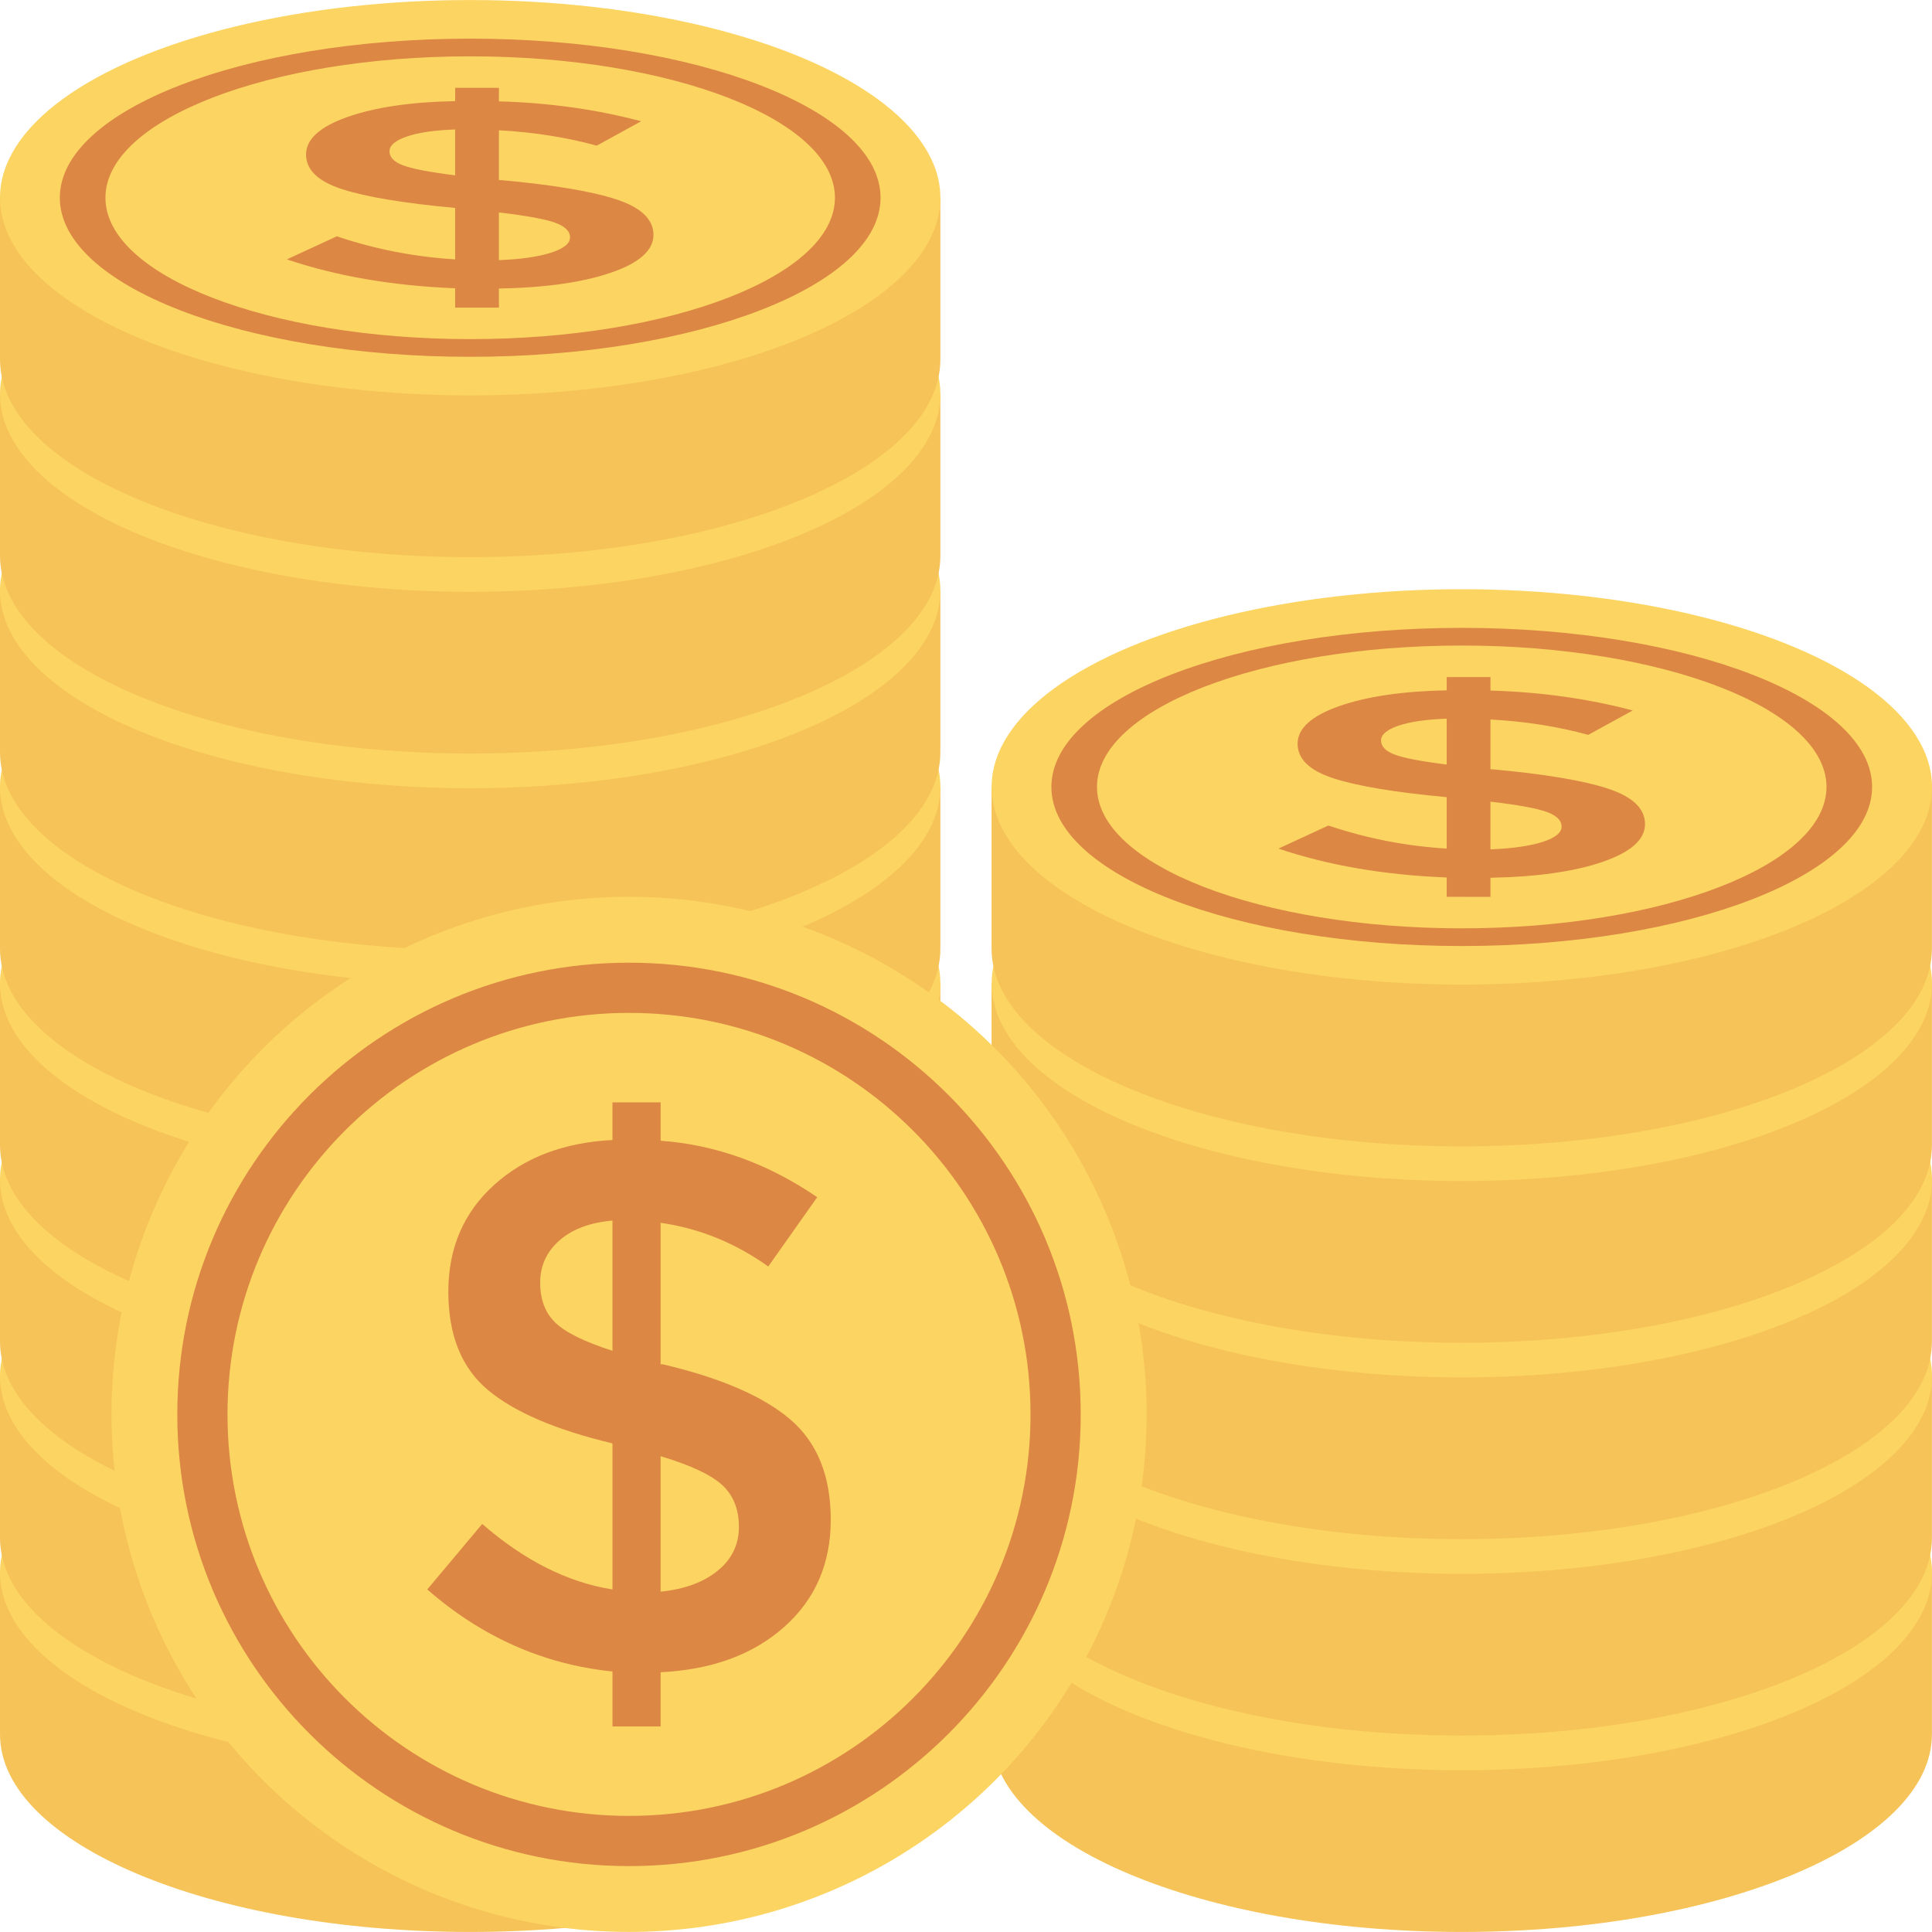 <svg xmlns="http://www.w3.org/2000/svg" xmlns:xlink="http://www.w3.org/1999/xlink" id="Layer_1" x="0" y="0" version="1.1" viewBox="0 0 491.54 491.54" xml:space="preserve" style="enable-background:new 0 0 491.54 491.54"><path style="fill:#f6c358" d="M239.25,441.234c0,27.778-53.558,50.296-119.625,50.296S0,469.012,0,441.234V400.09h239.25V441.234z"/><ellipse style="fill:#fcd462" cx="119.624" cy="400.087" rx="119.624" ry="50.294"/><g><path style="fill:#dc8744" d="M119.625,359.618c-57.66,0-104.403,18.12-104.403,40.472c0,22.352,46.743,40.472,104.403,40.472 s104.403-18.12,104.403-40.472C224.028,377.738,177.285,359.618,119.625,359.618z M119.625,436.064 c-51.252,0-92.802-16.106-92.802-35.975c0-19.868,41.55-35.975,92.802-35.975s92.802,16.106,92.802,35.975 C212.427,419.958,170.877,436.064,119.625,436.064z"/><path style="fill:#dc8744" d="M115.802,428.048v-4.924c-15.902-0.629-30.176-3.079-42.807-7.35l12.702-5.868 c9.742,3.283,19.768,5.237,30.105,5.868v-13.086c-13.112-1.213-22.713-2.81-28.802-4.789c-6.089-1.979-9.133-4.913-9.133-8.802 c0-3.889,3.498-7.07,10.521-9.546c7.024-2.473,16.157-3.82,27.414-4.046v-3.373h11.13v3.439 c12.758,0.362,24.823,2.047,36.194,5.061l-11.314,6.206c-7.661-2.113-15.944-3.417-24.88-3.914v12.68h0.524 c13.339,1.216,23.138,2.857,29.397,4.924c6.273,2.069,9.402,5.072,9.402,9.005c0,3.936-3.597,7.142-10.79,9.612 c-7.193,2.476-16.695,3.823-28.533,4.048v4.855H115.802z M103.525,384.51c-2.96,1.01-4.432,2.27-4.432,3.777 c0,1.507,1.161,2.698,3.483,3.573c2.308,0.878,6.726,1.721,13.226,2.531v-11.67C110.577,382.902,106.484,383.497,103.525,384.51z M140.157,414.086c3.243-1.032,4.871-2.336,4.871-3.911c0-1.573-1.274-2.822-3.823-3.744c-2.563-0.922-7.321-1.787-14.274-2.596 v12.139C132.497,415.752,136.901,415.121,140.157,414.086z"/></g><path style="fill:#f6c358" d="M239.25,391.265c0,27.778-53.558,50.296-119.625,50.296S0,419.043,0,391.265v-41.144h239.25V391.265z"/><ellipse style="fill:#fcd462" cx="119.624" cy="350.116" rx="119.624" ry="50.294"/><g><path style="fill:#dc8744" d="M119.625,309.649c-57.66,0-104.403,18.12-104.403,40.472c0,22.352,46.743,40.472,104.403,40.472 s104.403-18.12,104.403-40.472C224.028,327.769,177.285,309.649,119.625,309.649z M119.625,386.095 c-51.252,0-92.802-16.106-92.802-35.975c0-19.868,41.55-35.975,92.802-35.975s92.802,16.106,92.802,35.975 C212.427,369.989,170.877,386.095,119.625,386.095z"/><path style="fill:#dc8744" d="M115.802,378.079v-4.924c-15.902-0.629-30.176-3.079-42.807-7.35l12.702-5.868 c9.742,3.283,19.768,5.237,30.105,5.868v-13.086c-13.112-1.213-22.713-2.81-28.802-4.789c-6.089-1.979-9.133-4.913-9.133-8.802 c0-3.889,3.498-7.07,10.521-9.546c7.024-2.473,16.157-3.82,27.414-4.046v-3.373h11.13v3.439 c12.758,0.362,24.823,2.047,36.194,5.061l-11.314,6.206c-7.661-2.113-15.944-3.417-24.88-3.914v12.68h0.524 c13.339,1.216,23.138,2.857,29.397,4.924c6.273,2.069,9.402,5.072,9.402,9.005c0,3.936-3.597,7.141-10.79,9.612 c-7.193,2.476-16.695,3.823-28.533,4.048v4.855H115.802z M103.525,334.541c-2.96,1.01-4.432,2.27-4.432,3.777 c0,1.507,1.161,2.698,3.483,3.574c2.308,0.878,6.726,1.721,13.226,2.531v-11.67C110.577,332.933,106.484,333.528,103.525,334.541z M140.157,364.117c3.243-1.032,4.871-2.336,4.871-3.911c0-1.573-1.274-2.821-3.823-3.744c-2.563-0.922-7.321-1.787-14.274-2.596 v12.139C132.497,365.783,136.901,365.152,140.157,364.117z"/></g><path style="fill:#f6c358" d="M239.25,341.296c0,27.778-53.558,50.296-119.625,50.296S0,369.074,0,341.296v-41.144h239.25V341.296z"/><ellipse style="fill:#fcd462" cx="119.624" cy="300.145" rx="119.624" ry="50.294"/><g><path style="fill:#dc8744" d="M119.625,259.68c-57.66,0-104.403,18.12-104.403,40.472c0,22.352,46.743,40.472,104.403,40.472 s104.403-18.12,104.403-40.472C224.028,277.8,177.285,259.68,119.625,259.68z M119.625,336.126 c-51.252,0-92.802-16.106-92.802-35.975c0-19.868,41.55-35.975,92.802-35.975s92.802,16.106,92.802,35.975 C212.427,320.02,170.877,336.126,119.625,336.126z"/><path style="fill:#dc8744" d="M115.802,328.11v-4.924c-15.902-0.629-30.176-3.079-42.807-7.35l12.702-5.868 c9.742,3.283,19.768,5.237,30.105,5.868v-13.086c-13.112-1.213-22.713-2.81-28.802-4.789c-6.089-1.979-9.133-4.913-9.133-8.802 c0-3.889,3.498-7.07,10.521-9.546c7.024-2.473,16.157-3.82,27.414-4.046v-3.373h11.13v3.439 c12.758,0.362,24.823,2.047,36.194,5.061l-11.314,6.206c-7.661-2.113-15.944-3.417-24.88-3.914v12.68h0.524 c13.339,1.216,23.138,2.857,29.397,4.924c6.273,2.069,9.402,5.072,9.402,9.005c0,3.936-3.597,7.142-10.79,9.612 c-7.193,2.476-16.695,3.823-28.533,4.048v4.855H115.802z M103.525,284.572c-2.96,1.01-4.432,2.27-4.432,3.777 s1.161,2.698,3.483,3.574c2.308,0.878,6.726,1.721,13.226,2.531v-11.67C110.577,282.964,106.484,283.559,103.525,284.572z M140.157,314.148c3.243-1.032,4.871-2.336,4.871-3.911c0-1.573-1.274-2.821-3.823-3.744c-2.563-0.922-7.321-1.787-14.274-2.596 v12.139C132.497,315.814,136.901,315.183,140.157,314.148z"/></g><path style="fill:#f6c358" d="M239.25,291.327c0,27.778-53.558,50.296-119.625,50.296S0,319.105,0,291.327v-41.144h239.25V291.327z"/><ellipse style="fill:#fcd462" cx="119.624" cy="250.184" rx="119.624" ry="50.294"/><g><path style="fill:#dc8744" d="M119.625,209.711c-57.66,0-104.403,18.12-104.403,40.472c0,22.352,46.743,40.472,104.403,40.472 s104.403-18.12,104.403-40.472C224.028,227.831,177.285,209.711,119.625,209.711z M119.625,286.157 c-51.252,0-92.802-16.106-92.802-35.975c0-19.868,41.55-35.975,92.802-35.975s92.802,16.106,92.802,35.975 C212.427,270.051,170.877,286.157,119.625,286.157z"/><path style="fill:#dc8744" d="M115.802,278.141v-4.924c-15.902-0.629-30.176-3.079-42.807-7.35l12.702-5.868 c9.742,3.283,19.768,5.237,30.105,5.868V252.78c-13.112-1.213-22.713-2.811-28.802-4.789c-6.089-1.979-9.133-4.913-9.133-8.802 c0-3.889,3.498-7.07,10.521-9.546c7.024-2.473,16.157-3.821,27.414-4.046v-3.373h11.13v3.439 c12.758,0.362,24.823,2.047,36.194,5.061l-11.314,6.206c-7.661-2.113-15.944-3.417-24.88-3.914v12.68h0.524 c13.339,1.216,23.138,2.857,29.397,4.924c6.273,2.069,9.402,5.072,9.402,9.005c0,3.936-3.597,7.142-10.79,9.612 c-7.193,2.476-16.695,3.823-28.533,4.048v4.855H115.802z M103.525,234.603c-2.96,1.01-4.432,2.27-4.432,3.777 c0,1.507,1.161,2.698,3.483,3.574c2.308,0.878,6.726,1.721,13.226,2.531v-11.67C110.577,232.994,106.484,233.59,103.525,234.603z M140.157,264.179c3.243-1.032,4.871-2.336,4.871-3.911c0-1.573-1.274-2.821-3.823-3.744c-2.563-0.922-7.321-1.787-14.274-2.596 v12.139C132.497,265.845,136.901,265.214,140.157,264.179z"/></g><path style="fill:#f6c358" d="M239.25,241.358c0,27.778-53.558,50.296-119.625,50.296S0,269.136,0,241.358v-41.144h239.25V241.358z"/><ellipse style="fill:#fcd462" cx="119.624" cy="200.202" rx="119.624" ry="50.294"/><g><path style="fill:#dc8744" d="M119.625,159.742c-57.66,0-104.403,18.12-104.403,40.472c0,22.352,46.743,40.472,104.403,40.472 s104.403-18.12,104.403-40.472C224.028,177.862,177.285,159.742,119.625,159.742z M119.625,236.188 c-51.252,0-92.802-16.106-92.802-35.975c0-19.868,41.55-35.975,92.802-35.975s92.802,16.106,92.802,35.975 C212.427,220.082,170.877,236.188,119.625,236.188z"/><path style="fill:#dc8744" d="M115.802,228.172v-4.924c-15.902-0.629-30.176-3.079-42.807-7.35l12.702-5.868 c9.742,3.283,19.768,5.237,30.105,5.868v-13.086c-13.112-1.213-22.713-2.81-28.802-4.789c-6.089-1.979-9.133-4.913-9.133-8.802 s3.498-7.07,10.521-9.546c7.024-2.473,16.157-3.821,27.414-4.046v-3.373h11.13v3.439c12.758,0.362,24.823,2.048,36.194,5.061 l-11.314,6.206c-7.661-2.113-15.944-3.417-24.88-3.914v12.68h0.524c13.339,1.216,23.138,2.857,29.397,4.924 c6.273,2.069,9.402,5.072,9.402,9.005c0,3.936-3.597,7.141-10.79,9.612c-7.193,2.476-16.695,3.823-28.533,4.048v4.855H115.802z M103.525,184.634c-2.96,1.01-4.432,2.27-4.432,3.777c0,1.507,1.161,2.698,3.483,3.574c2.308,0.878,6.726,1.721,13.226,2.531 v-11.67C110.577,183.025,106.484,183.621,103.525,184.634z M140.157,214.21c3.243-1.032,4.871-2.336,4.871-3.911 c0-1.573-1.274-2.821-3.823-3.744c-2.563-0.922-7.321-1.787-14.274-2.596v12.139C132.497,215.876,136.901,215.245,140.157,214.21z"/></g><path style="fill:#f6c358" d="M239.25,191.389c0,27.778-53.558,50.296-119.625,50.296S0,219.167,0,191.389v-41.144h239.25V191.389z"/><ellipse style="fill:#fcd462" cx="119.624" cy="150.246" rx="119.624" ry="50.294"/><g><path style="fill:#dc8744" d="M119.625,109.773c-57.66,0-104.403,18.12-104.403,40.472c0,22.352,46.743,40.472,104.403,40.472 s104.403-18.12,104.403-40.472C224.028,127.893,177.285,109.773,119.625,109.773z M119.625,186.219 c-51.252,0-92.802-16.106-92.802-35.975c0-19.868,41.55-35.975,92.802-35.975s92.802,16.106,92.802,35.975 C212.427,170.113,170.877,186.219,119.625,186.219z"/><path style="fill:#dc8744" d="M115.802,178.203v-4.924c-15.902-0.629-30.176-3.079-42.807-7.35l12.702-5.868 c9.742,3.283,19.768,5.237,30.105,5.868v-13.086c-13.112-1.213-22.713-2.811-28.802-4.789c-6.089-1.979-9.133-4.913-9.133-8.802 s3.498-7.07,10.521-9.546c7.024-2.473,16.157-3.821,27.414-4.046v-3.373h11.13v3.439c12.758,0.362,24.823,2.047,36.194,5.061 l-11.314,6.206c-7.661-2.113-15.944-3.417-24.88-3.914v12.68h0.524c13.339,1.216,23.138,2.857,29.397,4.924 c6.273,2.069,9.402,5.072,9.402,9.005c0,3.936-3.597,7.142-10.79,9.612c-7.193,2.476-16.695,3.823-28.533,4.048v4.855H115.802z M103.525,134.665c-2.96,1.01-4.432,2.27-4.432,3.777c0,1.507,1.161,2.698,3.483,3.573c2.308,0.878,6.726,1.721,13.226,2.531 v-11.67C110.577,133.056,106.484,133.652,103.525,134.665z M140.157,164.241c3.243-1.032,4.871-2.336,4.871-3.911 c0-1.573-1.274-2.821-3.823-3.744c-2.563-0.922-7.321-1.787-14.274-2.596v12.139C132.497,165.907,136.901,165.276,140.157,164.241z"/></g><path style="fill:#f6c358" d="M239.25,141.42c0,27.778-53.558,50.296-119.625,50.296S0,169.198,0,141.42v-41.144h239.25V141.42z"/><ellipse style="fill:#fcd462" cx="119.624" cy="100.275" rx="119.624" ry="50.294"/><g><path style="fill:#dc8744" d="M119.625,59.804c-57.66,0-104.403,18.12-104.403,40.472c0,22.352,46.743,40.472,104.403,40.472 s104.403-18.12,104.403-40.472C224.028,77.924,177.285,59.804,119.625,59.804z M119.625,136.25 c-51.252,0-92.802-16.106-92.802-35.975c0-19.868,41.55-35.975,92.802-35.975s92.802,16.106,92.802,35.975 C212.427,120.144,170.877,136.25,119.625,136.25z"/><path style="fill:#dc8744" d="M115.802,128.234v-4.924c-15.902-0.629-30.176-3.079-42.807-7.35l12.702-5.868 c9.742,3.283,19.768,5.237,30.105,5.868v-13.086c-13.112-1.213-22.713-2.81-28.802-4.789c-6.089-1.979-9.133-4.913-9.133-8.802 s3.498-7.07,10.521-9.546c7.024-2.473,16.157-3.821,27.414-4.046v-3.373h11.13v3.439c12.758,0.362,24.823,2.047,36.194,5.061 l-11.314,6.206c-7.661-2.113-15.944-3.417-24.88-3.914v12.68h0.524c13.339,1.216,23.138,2.857,29.397,4.924 c6.273,2.069,9.402,5.072,9.402,9.005c0,3.936-3.597,7.142-10.79,9.612c-7.193,2.476-16.695,3.823-28.533,4.048v4.855H115.802z M103.525,84.696c-2.96,1.01-4.432,2.27-4.432,3.777s1.161,2.698,3.483,3.573c2.308,0.878,6.726,1.721,13.226,2.531v-11.67 C110.577,83.087,106.484,83.683,103.525,84.696z M140.157,114.272c3.243-1.032,4.871-2.336,4.871-3.911 c0-1.573-1.274-2.821-3.823-3.744c-2.563-0.922-7.321-1.787-14.274-2.596v12.139C132.497,115.938,136.901,115.306,140.157,114.272z"/></g><path style="fill:#f6c358" d="M239.25,91.451c0,27.778-53.558,50.296-119.625,50.296S0,119.229,0,91.451V50.307h239.25V91.451z"/><ellipse style="fill:#fcd462" cx="119.624" cy="50.304" rx="119.624" ry="50.294"/><g><path style="fill:#dc8744" d="M119.625,9.835c-57.66,0-104.403,18.12-104.403,40.472c0,22.352,46.743,40.472,104.403,40.472 s104.403-18.12,104.403-40.472C224.028,27.955,177.285,9.835,119.625,9.835z M119.625,86.281 c-51.252,0-92.802-16.106-92.802-35.975c0-19.868,41.55-35.975,92.802-35.975s92.802,16.106,92.802,35.975 C212.427,70.175,170.877,86.281,119.625,86.281z"/><path style="fill:#dc8744" d="M115.802,78.265v-4.924c-15.902-0.629-30.176-3.079-42.807-7.35l12.702-5.868 c9.742,3.283,19.768,5.237,30.105,5.868V52.904c-13.112-1.213-22.713-2.81-28.802-4.789c-6.089-1.979-9.133-4.913-9.133-8.802 s3.498-7.07,10.521-9.546c7.024-2.473,16.157-3.821,27.414-4.046v-3.373h11.13v3.439c12.758,0.362,24.823,2.047,36.194,5.061 l-11.314,6.206c-7.661-2.113-15.944-3.417-24.88-3.914v12.68h0.524c13.339,1.216,23.138,2.857,29.397,4.924 c6.273,2.069,9.402,5.072,9.402,9.005c0,3.936-3.597,7.142-10.79,9.612c-7.193,2.476-16.695,3.823-28.533,4.048v4.855H115.802z M103.525,34.727c-2.96,1.01-4.432,2.27-4.432,3.777c0,1.507,1.161,2.698,3.483,3.573c2.308,0.878,6.726,1.721,13.226,2.531v-11.67 C110.577,33.118,106.484,33.714,103.525,34.727z M140.157,64.303c3.243-1.032,4.871-2.336,4.871-3.911 c0-1.573-1.274-2.821-3.823-3.744c-2.563-0.922-7.321-1.787-14.274-2.596v12.139C132.497,65.969,136.901,65.337,140.157,64.303z"/></g><path style="fill:#f6c358" d="M491.52,441.234c0,27.778-53.558,50.296-119.625,50.296S252.27,469.012,252.27,441.234V400.09h239.25	V441.234z"/><ellipse style="fill:#fcd462" cx="371.917" cy="400.087" rx="119.624" ry="50.294"/><g><path style="fill:#dc8744" d="M371.895,359.618c-57.66,0-104.403,18.12-104.403,40.472c0,22.352,46.743,40.472,104.403,40.472 s104.403-18.12,104.403-40.472C476.298,377.738,429.555,359.618,371.895,359.618z M371.895,436.064 c-51.252,0-92.802-16.106-92.802-35.975c0-19.868,41.55-35.975,92.802-35.975s92.802,16.106,92.802,35.975 C464.697,419.958,423.147,436.064,371.895,436.064z"/><path style="fill:#dc8744" d="M368.072,428.048v-4.924c-15.902-0.629-30.176-3.079-42.807-7.35l12.702-5.868 c9.742,3.283,19.768,5.237,30.105,5.868v-13.086c-13.112-1.213-22.713-2.81-28.802-4.789c-6.089-1.979-9.133-4.913-9.133-8.802 c0-3.889,3.498-7.07,10.521-9.546c7.023-2.473,16.157-3.82,27.414-4.046v-3.373h11.13v3.439 c12.758,0.362,24.823,2.047,36.194,5.061l-11.314,6.206c-7.661-2.113-15.944-3.417-24.88-3.914v12.68h0.524 c13.339,1.216,23.138,2.857,29.397,4.924c6.273,2.069,9.402,5.072,9.402,9.005c0,3.936-3.597,7.142-10.79,9.612 c-7.193,2.476-16.695,3.823-28.533,4.048v4.855H368.072z M355.795,384.51c-2.96,1.01-4.432,2.27-4.432,3.777 c0,1.507,1.161,2.698,3.483,3.573c2.308,0.878,6.726,1.721,13.226,2.531v-11.67C362.847,382.902,358.754,383.497,355.795,384.51z M392.427,414.086c3.243-1.032,4.871-2.336,4.871-3.911c0-1.573-1.274-2.822-3.823-3.744c-2.563-0.922-7.321-1.787-14.274-2.596 v12.139C384.767,415.752,389.171,415.121,392.427,414.086z"/></g><path style="fill:#f6c358" d="M491.52,391.265c0,27.778-53.558,50.296-119.625,50.296S252.27,419.043,252.27,391.265v-41.144	h239.25V391.265z"/><ellipse style="fill:#fcd462" cx="371.917" cy="350.116" rx="119.624" ry="50.294"/><g><path style="fill:#dc8744" d="M371.895,309.649c-57.66,0-104.403,18.12-104.403,40.472c0,22.352,46.743,40.472,104.403,40.472 s104.403-18.12,104.403-40.472C476.298,327.769,429.555,309.649,371.895,309.649z M371.895,386.095 c-51.252,0-92.802-16.106-92.802-35.975c0-19.868,41.55-35.975,92.802-35.975s92.802,16.106,92.802,35.975 C464.697,369.989,423.147,386.095,371.895,386.095z"/><path style="fill:#dc8744" d="M368.072,378.079v-4.924c-15.902-0.629-30.176-3.079-42.807-7.35l12.702-5.868 c9.742,3.283,19.768,5.237,30.105,5.868v-13.086c-13.112-1.213-22.713-2.81-28.802-4.789c-6.089-1.979-9.133-4.913-9.133-8.802 c0-3.889,3.498-7.07,10.521-9.546c7.023-2.473,16.157-3.82,27.414-4.046v-3.373h11.13v3.439 c12.758,0.362,24.823,2.047,36.194,5.061l-11.314,6.206c-7.661-2.113-15.944-3.417-24.88-3.914v12.68h0.524 c13.339,1.216,23.138,2.857,29.397,4.924c6.273,2.069,9.402,5.072,9.402,9.005c0,3.936-3.597,7.141-10.79,9.612 c-7.193,2.476-16.695,3.823-28.533,4.048v4.855H368.072z M355.795,334.541c-2.96,1.01-4.432,2.27-4.432,3.777 c0,1.507,1.161,2.698,3.483,3.574c2.308,0.878,6.726,1.721,13.226,2.531v-11.67C362.847,332.933,358.754,333.528,355.795,334.541z M392.427,364.117c3.243-1.032,4.871-2.336,4.871-3.911c0-1.573-1.274-2.821-3.823-3.744c-2.563-0.922-7.321-1.787-14.274-2.596 v12.139C384.767,365.783,389.171,365.152,392.427,364.117z"/></g><path style="fill:#f6c358" d="M491.52,341.296c0,27.778-53.558,50.296-119.625,50.296S252.27,369.074,252.27,341.296v-41.144	h239.25V341.296z"/><ellipse style="fill:#fcd462" cx="371.917" cy="300.145" rx="119.624" ry="50.294"/><g><path style="fill:#dc8744" d="M371.895,259.68c-57.66,0-104.403,18.12-104.403,40.472c0,22.352,46.743,40.472,104.403,40.472 s104.403-18.12,104.403-40.472C476.298,277.8,429.555,259.68,371.895,259.68z M371.895,336.126 c-51.252,0-92.802-16.106-92.802-35.975c0-19.868,41.55-35.975,92.802-35.975s92.802,16.106,92.802,35.975 C464.697,320.02,423.147,336.126,371.895,336.126z"/><path style="fill:#dc8744" d="M368.072,328.11v-4.924c-15.902-0.629-30.176-3.079-42.807-7.35l12.702-5.868 c9.742,3.283,19.768,5.237,30.105,5.868v-13.086c-13.112-1.213-22.713-2.81-28.802-4.789c-6.089-1.979-9.133-4.913-9.133-8.802 c0-3.889,3.498-7.07,10.521-9.546c7.023-2.473,16.157-3.82,27.414-4.046v-3.373h11.13v3.439 c12.758,0.362,24.823,2.047,36.194,5.061l-11.314,6.206c-7.661-2.113-15.944-3.417-24.88-3.914v12.68h0.524 c13.339,1.216,23.138,2.857,29.397,4.924c6.273,2.069,9.402,5.072,9.402,9.005c0,3.936-3.597,7.142-10.79,9.612 c-7.193,2.476-16.695,3.823-28.533,4.048v4.855H368.072z M355.795,284.572c-2.96,1.01-4.432,2.27-4.432,3.777 s1.161,2.698,3.483,3.574c2.308,0.878,6.726,1.721,13.226,2.531v-11.67C362.847,282.964,358.754,283.559,355.795,284.572z M392.427,314.148c3.243-1.032,4.871-2.336,4.871-3.911c0-1.573-1.274-2.821-3.823-3.744c-2.563-0.922-7.321-1.787-14.274-2.596 v12.139C384.767,315.814,389.171,315.183,392.427,314.148z"/></g><path style="fill:#f6c358" d="M491.52,291.327c0,27.778-53.558,50.296-119.625,50.296S252.27,319.105,252.27,291.327v-41.144	h239.25V291.327z"/><ellipse style="fill:#fcd462" cx="371.917" cy="250.184" rx="119.624" ry="50.294"/><g><path style="fill:#dc8744" d="M371.895,209.711c-57.66,0-104.403,18.12-104.403,40.472c0,22.352,46.743,40.472,104.403,40.472 s104.403-18.12,104.403-40.472C476.298,227.831,429.555,209.711,371.895,209.711z M371.895,286.157 c-51.252,0-92.802-16.106-92.802-35.975c0-19.868,41.55-35.975,92.802-35.975s92.802,16.106,92.802,35.975 C464.697,270.051,423.147,286.157,371.895,286.157z"/><path style="fill:#dc8744" d="M368.072,278.141v-4.924c-15.902-0.629-30.176-3.079-42.807-7.35l12.702-5.868 c9.742,3.283,19.768,5.237,30.105,5.868V252.78c-13.112-1.213-22.713-2.811-28.802-4.789c-6.089-1.979-9.133-4.913-9.133-8.802 c0-3.889,3.498-7.07,10.521-9.546c7.023-2.473,16.157-3.821,27.414-4.046v-3.373h11.13v3.439 c12.758,0.362,24.823,2.047,36.194,5.061l-11.314,6.206c-7.661-2.113-15.944-3.417-24.88-3.914v12.68h0.524 c13.339,1.216,23.138,2.857,29.397,4.924c6.273,2.069,9.402,5.072,9.402,9.005c0,3.936-3.597,7.142-10.79,9.612 c-7.193,2.476-16.695,3.823-28.533,4.048v4.855H368.072z M355.795,234.603c-2.96,1.01-4.432,2.27-4.432,3.777 c0,1.507,1.161,2.698,3.483,3.574c2.308,0.878,6.726,1.721,13.226,2.531v-11.67C362.847,232.994,358.754,233.59,355.795,234.603z M392.427,264.179c3.243-1.032,4.871-2.336,4.871-3.911c0-1.573-1.274-2.821-3.823-3.744c-2.563-0.922-7.321-1.787-14.274-2.596 v12.139C384.767,265.845,389.171,265.214,392.427,264.179z"/></g><path style="fill:#f6c358" d="M491.52,241.358c0,27.778-53.558,50.296-119.625,50.296S252.27,269.136,252.27,241.358v-41.144	h239.25V241.358z"/><ellipse style="fill:#fcd462" cx="371.917" cy="200.202" rx="119.624" ry="50.294"/><g><path style="fill:#dc8744" d="M371.895,159.742c-57.66,0-104.403,18.12-104.403,40.472c0,22.352,46.743,40.472,104.403,40.472 s104.403-18.12,104.403-40.472C476.298,177.862,429.555,159.742,371.895,159.742z M371.895,236.188 c-51.252,0-92.802-16.106-92.802-35.975c0-19.868,41.55-35.975,92.802-35.975s92.802,16.106,92.802,35.975 C464.697,220.082,423.147,236.188,371.895,236.188z"/><path style="fill:#dc8744" d="M368.072,228.172v-4.924c-15.902-0.629-30.176-3.079-42.807-7.35l12.702-5.868 c9.742,3.283,19.768,5.237,30.105,5.868v-13.086c-13.112-1.213-22.713-2.81-28.802-4.789c-6.089-1.979-9.133-4.913-9.133-8.802 s3.498-7.07,10.521-9.546c7.023-2.473,16.157-3.821,27.414-4.046v-3.373h11.13v3.439c12.758,0.362,24.823,2.048,36.194,5.061 l-11.314,6.206c-7.661-2.113-15.944-3.417-24.88-3.914v12.68h0.524c13.339,1.216,23.138,2.857,29.397,4.924 c6.273,2.069,9.402,5.072,9.402,9.005c0,3.936-3.597,7.141-10.79,9.612c-7.193,2.476-16.695,3.823-28.533,4.048v4.855H368.072z M355.795,184.634c-2.96,1.01-4.432,2.27-4.432,3.777c0,1.507,1.161,2.698,3.483,3.574c2.308,0.878,6.726,1.721,13.226,2.531 v-11.67C362.847,183.025,358.754,183.621,355.795,184.634z M392.427,214.21c3.243-1.032,4.871-2.336,4.871-3.911 c0-1.573-1.274-2.821-3.823-3.744c-2.563-0.922-7.321-1.787-14.274-2.596v12.139C384.767,215.876,389.171,215.245,392.427,214.21z"/></g><circle style="fill:#fcd462" cx="160.051" cy="359.844" r="131.681"/><g><path style="fill:#dc8744" d="M160.032,244.928c-63.47,0-114.923,51.453-114.923,114.923c0,63.47,51.453,114.923,114.923,114.923 s114.923-51.453,114.923-114.923C274.955,296.381,223.502,244.928,160.032,244.928z M160.032,462.004 c-56.417,0-102.153-45.736-102.153-102.153c0-56.418,45.736-102.153,102.153-102.153s102.153,45.736,102.153,102.153 C262.186,416.268,216.449,462.004,160.032,462.004z"/><path style="fill:#dc8744" d="M155.824,439.24v-13.982c-17.504-1.785-33.216-8.744-47.12-20.871l13.982-16.663 c10.724,9.321,21.76,14.87,33.138,16.663v-37.16c-14.434-3.445-25.002-7.981-31.704-13.6c-6.702-5.619-10.054-13.951-10.054-24.994 s3.85-20.076,11.581-27.106c7.731-7.022,17.785-10.849,30.177-11.488v-9.578h12.252v9.765c14.044,1.029,27.324,5.814,39.841,14.371 l-12.454,17.621c-8.433-6.001-17.551-9.703-27.387-11.114v36.006h0.577c14.683,3.453,25.469,8.113,32.359,13.982 c6.905,5.876,10.35,14.403,10.35,25.571c0,11.176-3.959,20.279-11.877,27.293c-7.918,7.03-18.377,10.857-31.408,11.496v13.787 H155.824z M142.31,315.611c-3.258,2.868-4.879,6.445-4.879,10.724s1.278,7.661,3.834,10.147c2.541,2.494,7.404,4.887,14.558,7.186 v-33.138C150.072,311.044,145.568,312.735,142.31,315.611z M182.634,399.594c3.569-2.93,5.362-6.632,5.362-11.106 c0-4.466-1.403-8.012-4.209-10.63c-2.821-2.619-8.059-5.074-15.712-7.373v34.471C174.201,404.325,179.049,402.533,182.634,399.594z"/></g></svg>